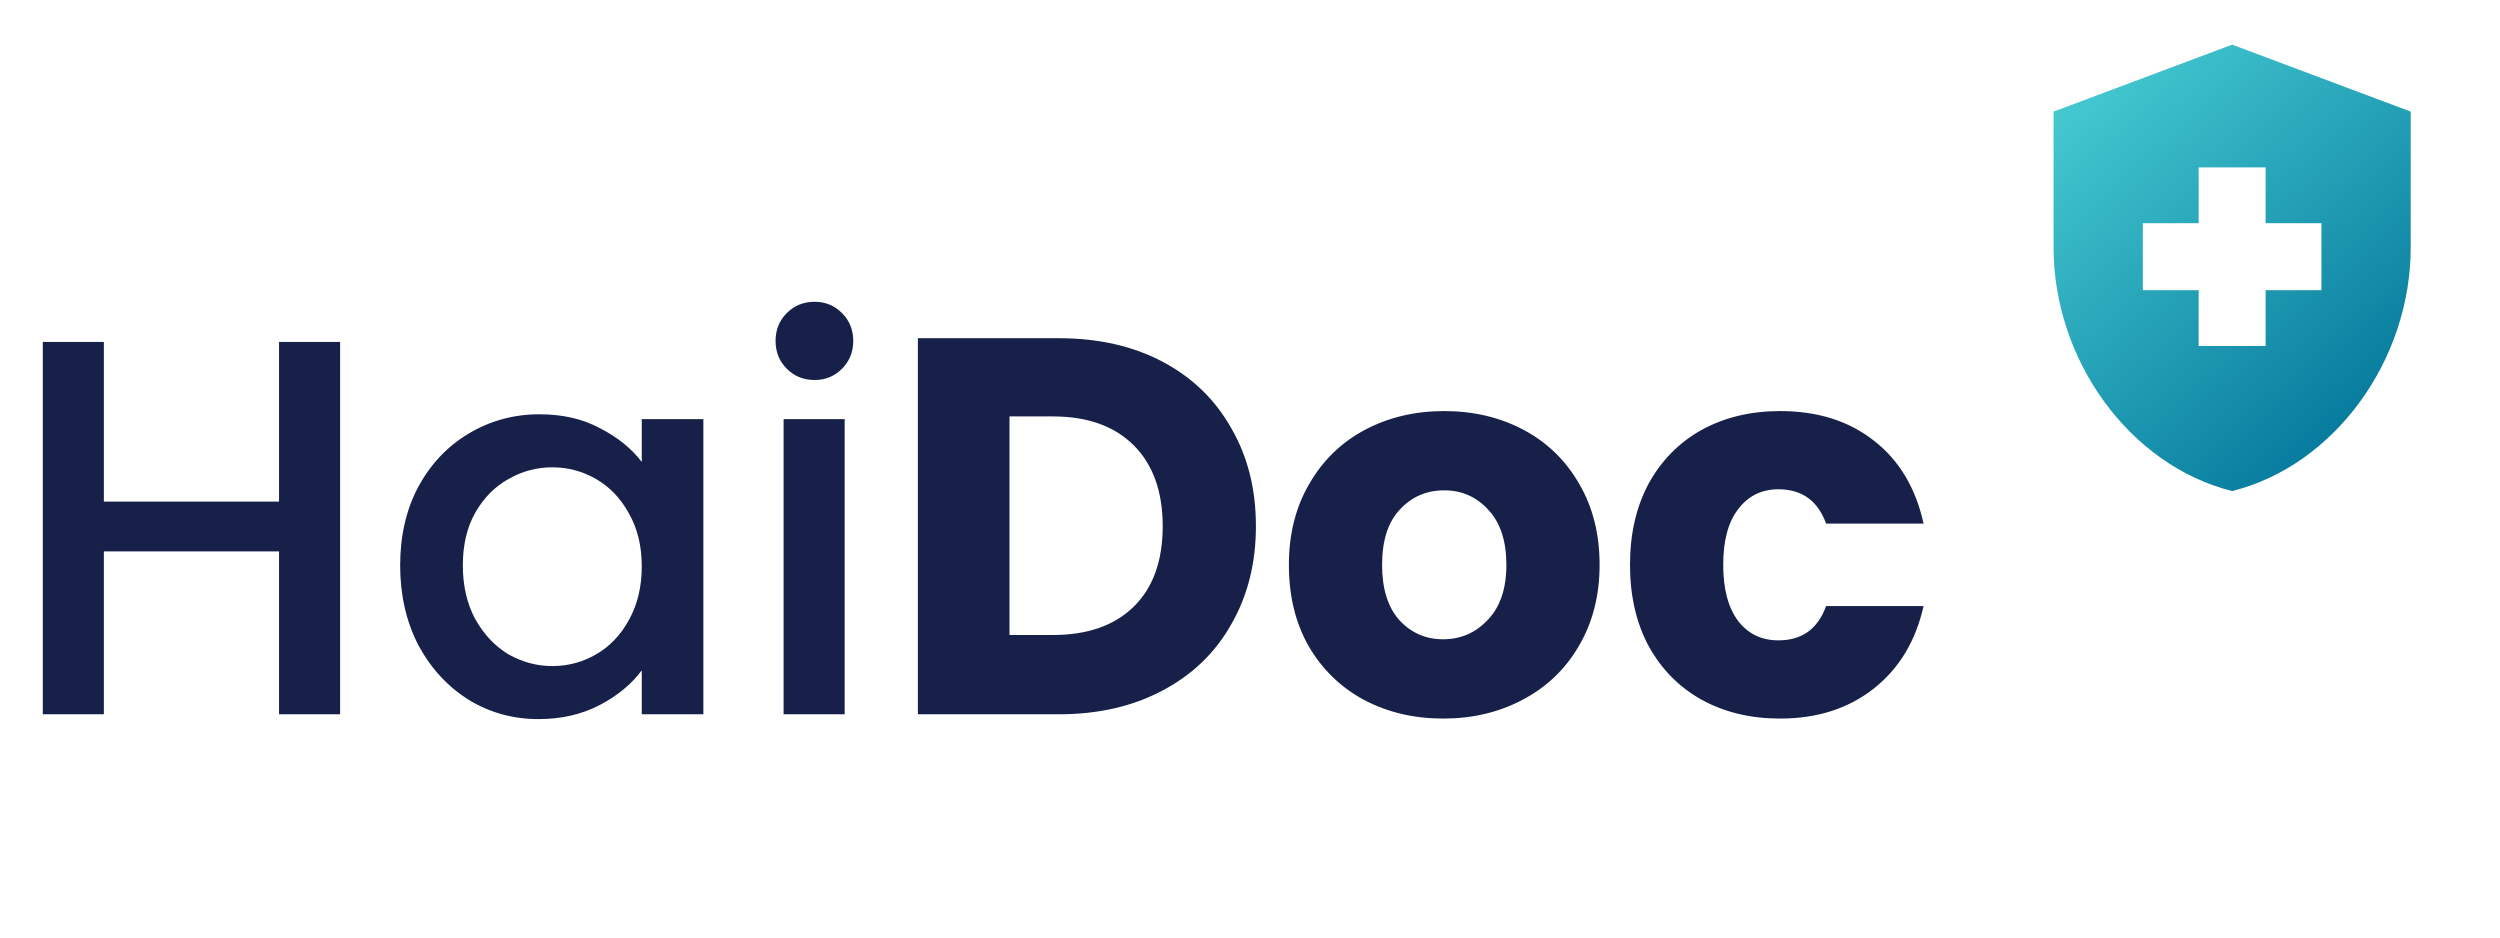 <svg width="112" height="42" viewBox="0 0 112 42" fill="none" xmlns="http://www.w3.org/2000/svg">
<path d="M15.237 15.32V32H12.501V24.704H4.653V32H1.917V15.32H4.653V22.472H12.501V15.32H15.237ZM17.927 25.328C17.927 24 18.199 22.824 18.743 21.8C19.303 20.776 20.055 19.984 20.999 19.424C21.959 18.848 23.015 18.56 24.167 18.56C25.207 18.56 26.111 18.768 26.879 19.184C27.663 19.584 28.287 20.088 28.751 20.696V18.776H31.511V32H28.751V30.032C28.287 30.656 27.655 31.176 26.855 31.592C26.055 32.008 25.143 32.216 24.119 32.216C22.983 32.216 21.943 31.928 20.999 31.352C20.055 30.76 19.303 29.944 18.743 28.904C18.199 27.848 17.927 26.656 17.927 25.328ZM28.751 25.376C28.751 24.464 28.559 23.672 28.175 23C27.807 22.328 27.319 21.816 26.711 21.464C26.103 21.112 25.447 20.936 24.743 20.936C24.039 20.936 23.383 21.112 22.775 21.464C22.167 21.8 21.671 22.304 21.287 22.976C20.919 23.632 20.735 24.416 20.735 25.328C20.735 26.24 20.919 27.04 21.287 27.728C21.671 28.416 22.167 28.944 22.775 29.312C23.399 29.664 24.055 29.84 24.743 29.84C25.447 29.84 26.103 29.664 26.711 29.312C27.319 28.96 27.807 28.448 28.175 27.776C28.559 27.088 28.751 26.288 28.751 25.376ZM36.497 17.024C36.001 17.024 35.585 16.856 35.249 16.52C34.913 16.184 34.745 15.768 34.745 15.272C34.745 14.776 34.913 14.36 35.249 14.024C35.585 13.688 36.001 13.52 36.497 13.52C36.977 13.52 37.385 13.688 37.721 14.024C38.057 14.36 38.225 14.776 38.225 15.272C38.225 15.768 38.057 16.184 37.721 16.52C37.385 16.856 36.977 17.024 36.497 17.024ZM37.841 18.776V32H35.105V18.776H37.841ZM47.433 15.152C49.209 15.152 50.761 15.504 52.089 16.208C53.417 16.912 54.441 17.904 55.161 19.184C55.897 20.448 56.265 21.912 56.265 23.576C56.265 25.224 55.897 26.688 55.161 27.968C54.441 29.248 53.409 30.24 52.065 30.944C50.737 31.648 49.193 32 47.433 32H41.121V15.152H47.433ZM47.169 28.448C48.721 28.448 49.929 28.024 50.793 27.176C51.657 26.328 52.089 25.128 52.089 23.576C52.089 22.024 51.657 20.816 50.793 19.952C49.929 19.088 48.721 18.656 47.169 18.656H45.225V28.448H47.169ZM64.654 32.192C63.342 32.192 62.158 31.912 61.102 31.352C60.062 30.792 59.238 29.992 58.63 28.952C58.038 27.912 57.742 26.696 57.742 25.304C57.742 23.928 58.046 22.72 58.654 21.68C59.262 20.624 60.094 19.816 61.15 19.256C62.206 18.696 63.39 18.416 64.702 18.416C66.014 18.416 67.198 18.696 68.254 19.256C69.31 19.816 70.142 20.624 70.75 21.68C71.358 22.72 71.662 23.928 71.662 25.304C71.662 26.68 71.35 27.896 70.726 28.952C70.118 29.992 69.278 30.792 68.206 31.352C67.15 31.912 65.966 32.192 64.654 32.192ZM64.654 28.64C65.438 28.64 66.102 28.352 66.646 27.776C67.206 27.2 67.486 26.376 67.486 25.304C67.486 24.232 67.214 23.408 66.67 22.832C66.142 22.256 65.486 21.968 64.702 21.968C63.902 21.968 63.238 22.256 62.71 22.832C62.182 23.392 61.918 24.216 61.918 25.304C61.918 26.376 62.174 27.2 62.686 27.776C63.214 28.352 63.87 28.64 64.654 28.64ZM73.024 25.304C73.024 23.912 73.304 22.696 73.864 21.656C74.44 20.616 75.232 19.816 76.24 19.256C77.264 18.696 78.432 18.416 79.744 18.416C81.424 18.416 82.824 18.856 83.944 19.736C85.08 20.616 85.824 21.856 86.176 23.456H81.808C81.44 22.432 80.728 21.92 79.672 21.92C78.92 21.92 78.32 22.216 77.872 22.808C77.424 23.384 77.2 24.216 77.2 25.304C77.2 26.392 77.424 27.232 77.872 27.824C78.32 28.4 78.92 28.688 79.672 28.688C80.728 28.688 81.44 28.176 81.808 27.152H86.176C85.824 28.72 85.08 29.952 83.944 30.848C82.808 31.744 81.408 32.192 79.744 32.192C78.432 32.192 77.264 31.912 76.24 31.352C75.232 30.792 74.44 29.992 73.864 28.952C73.304 27.912 73.024 26.696 73.024 25.304Z" fill="#172048"/>
<path d="M98.5 13H96V10H98.5V7.5H101.5V10H104V13H101.5V15.5H98.5V13ZM100 2L92 5V11.09C92 16.14 95.41 20.85 100 22C104.59 20.85 108 16.14 108 11.09V5L100 2Z" fill="url(#paint0_linear_204_2)"/>
<defs>
<linearGradient id="paint0_linear_204_2" x1="89.5" y1="2" x2="106.5" y2="20.5" gradientUnits="userSpaceOnUse">
<stop stop-color="#51D9DB"/>
<stop offset="1" stop-color="#017399"/>
</linearGradient>
</defs>
</svg>
